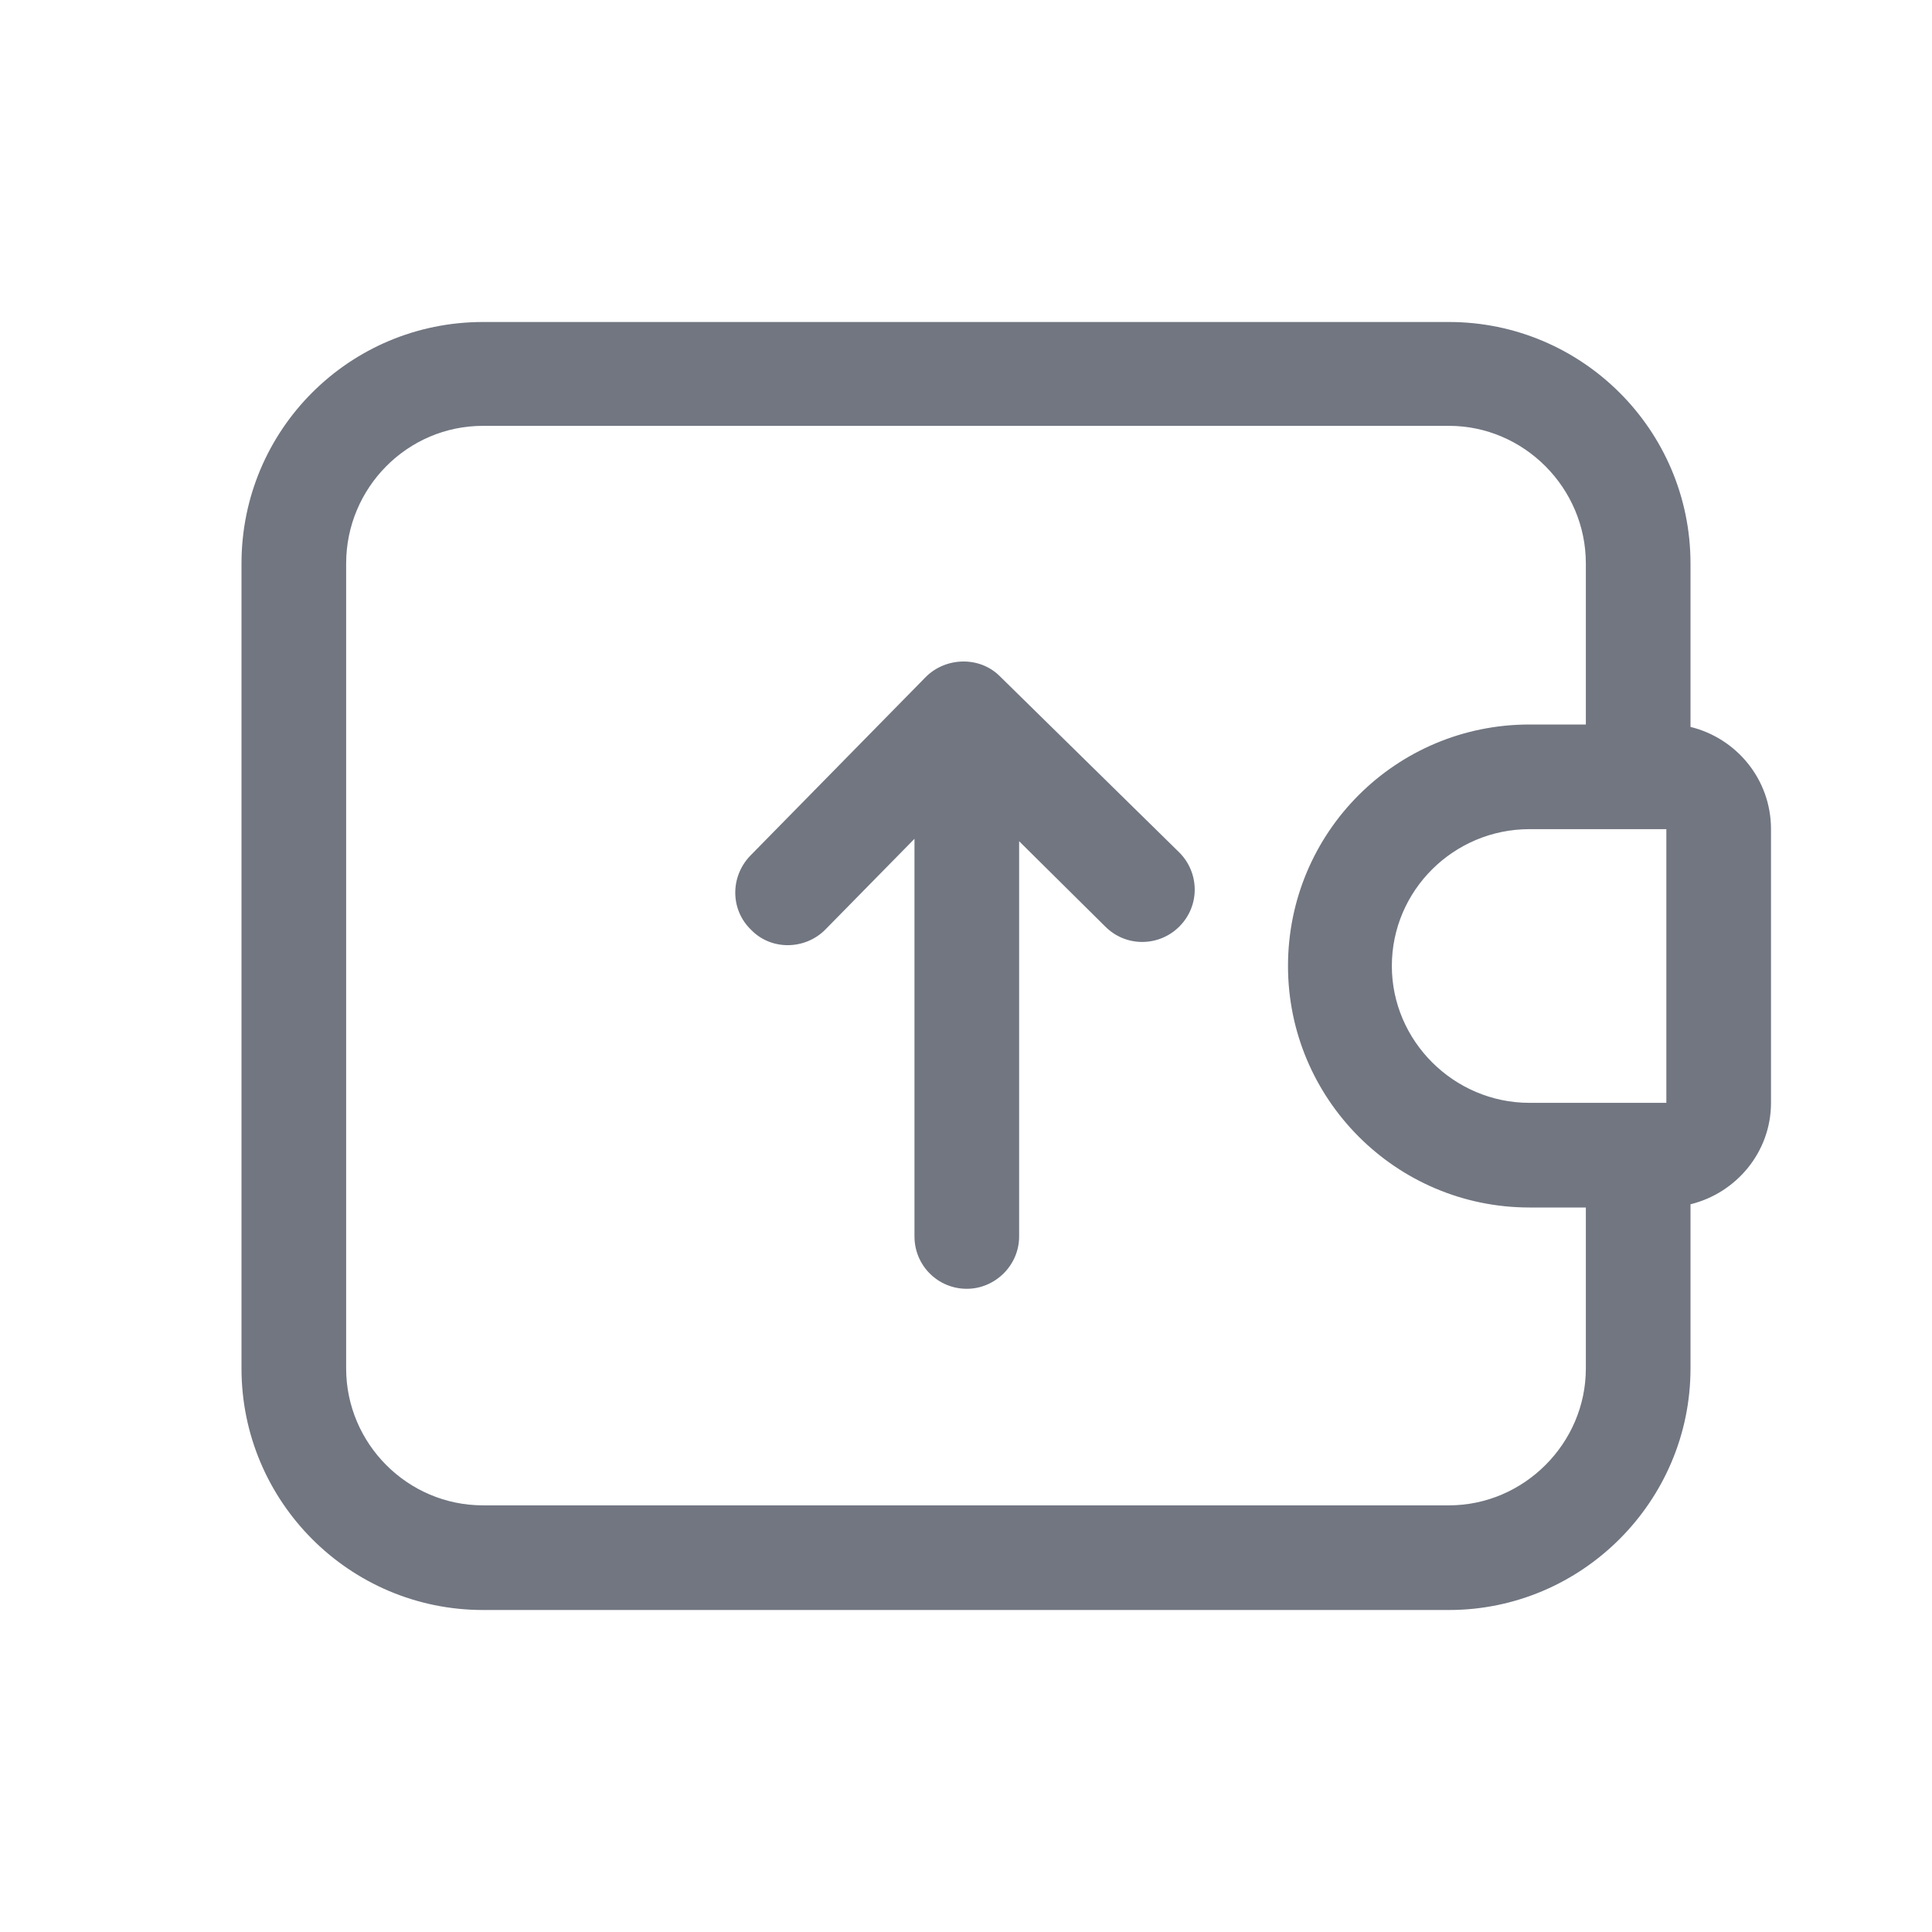 <svg width="24" height="24" viewBox="0 0 24 24" fill="none" xmlns="http://www.w3.org/2000/svg" xmlns:xlink="http://www.w3.org/1999/xlink">
	<desc>
			Created with Pixso.
	</desc>
	<defs>
		<clipPath id="clip17_1029">
			<rect id="Outline / Pay Cash Outline" width="24" height="24" fill="white" fill-opacity="0"/>
		</clipPath>
	</defs>
	<g>
		<path id="Shape" d="M18 4C19.65 4 21 5.34 21 7L21 9.03C21.57 9.17 22 9.68 22 10.3L22 13.7C22 14.31 21.57 14.82 21 14.96L21 17C21 18.65 19.65 20 18 20L6 20C4.34 20 3 18.65 3 17L3 7C3 5.34 4.34 4 6 4L18 4ZM6 5.29C5.06 5.29 4.3 6.06 4.3 7L4.3 17C4.3 17.93 5.06 18.7 6 18.7L18 18.7C18.93 18.7 19.7 17.93 19.7 17L19.7 15L19 15C17.34 15 16 13.65 16 12C16 10.34 17.34 9 19 9L19.7 9L19.7 7C19.7 6.06 18.93 5.29 18 5.29L6 5.29ZM12.42 8.4C12.17 8.15 11.75 8.16 11.5 8.41L9.32 10.63C9.07 10.89 9.07 11.3 9.33 11.55C9.58 11.81 10 11.8 10.25 11.55L11.36 10.42L11.36 15.36C11.36 15.72 11.65 16.01 12.01 16.01C12.36 16.01 12.66 15.72 12.66 15.36L12.66 10.45L13.73 11.51C13.99 11.77 14.4 11.76 14.65 11.51C14.91 11.25 14.9 10.84 14.65 10.59L12.42 8.4ZM19 13.7L20.7 13.7L20.7 10.3L19 10.3C18.06 10.3 17.29 11.06 17.29 12C17.29 12.93 18.06 13.7 19 13.7Z" fill="#717681" fill-opacity="1" fill-rule="evenodd"/>
	</g>
</svg>
